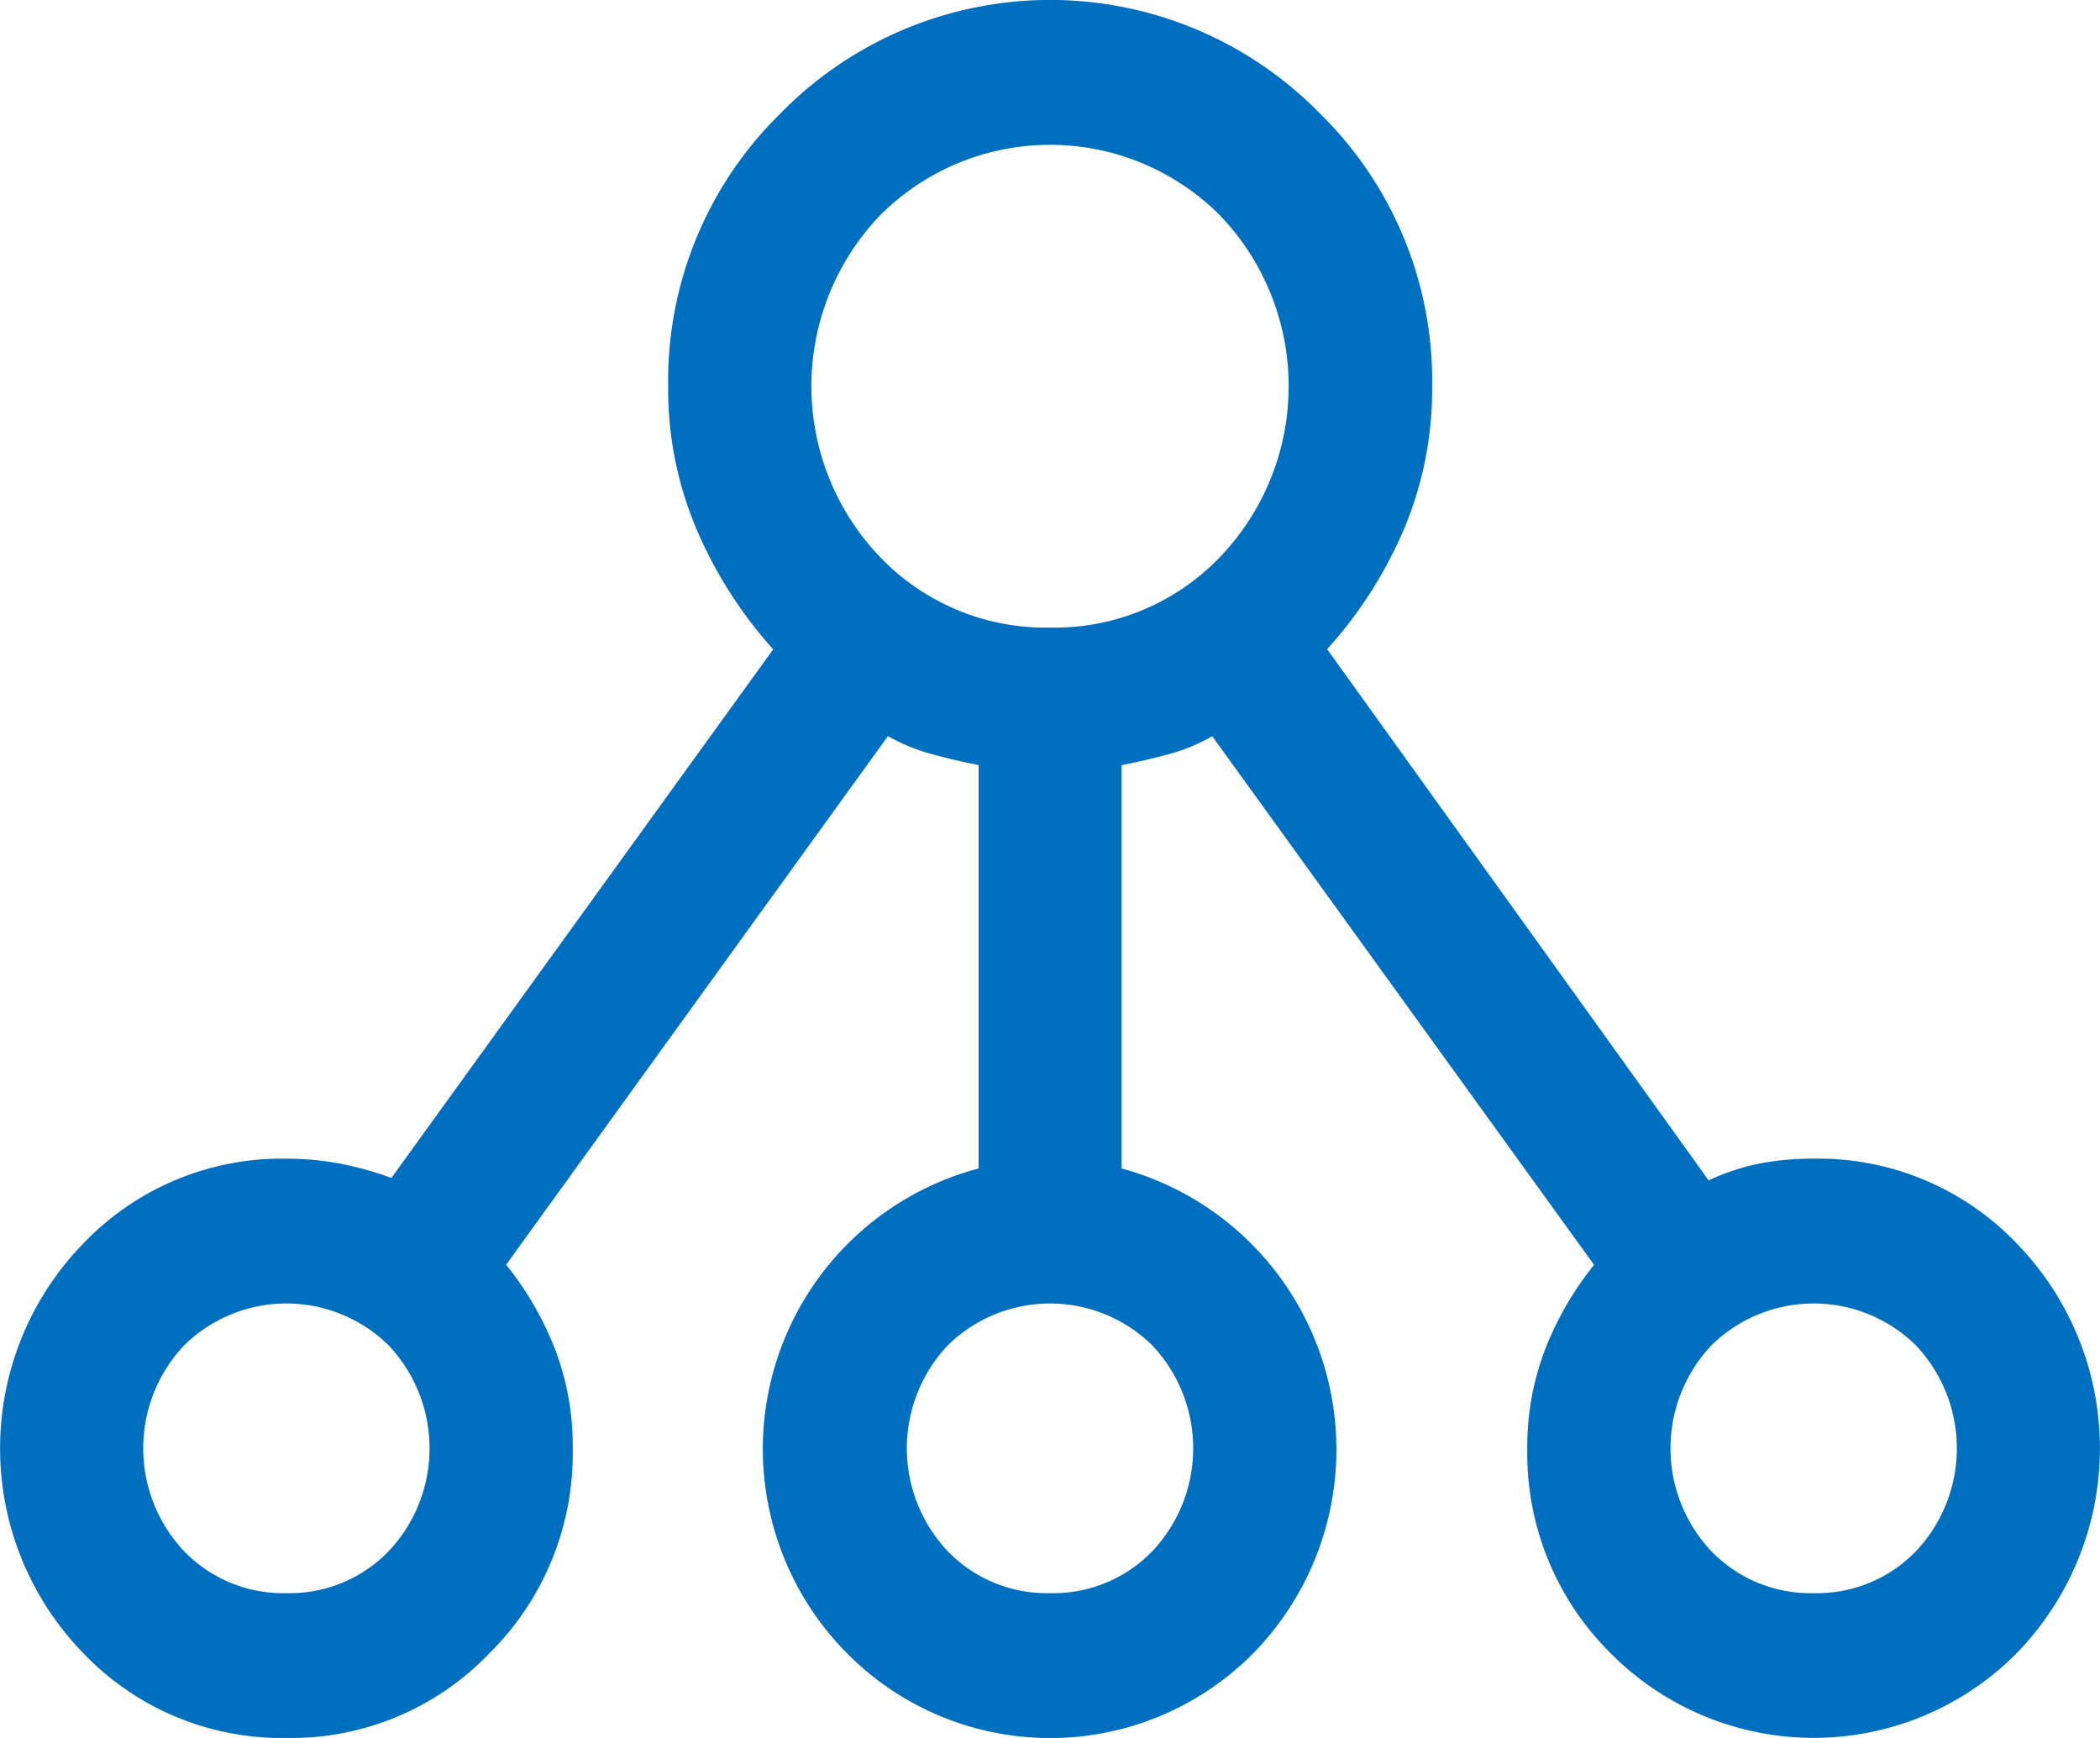 <svg xmlns="http://www.w3.org/2000/svg" width="58" height="48" viewBox="0 0 58 48">
  <path id="tenancy_FILL0_wght400_GRAD0_opsz48" d="M47.909,264a7.583,7.583,0,0,1-5.6-2.333,8.113,8.113,0,0,1,0-11.333,7.583,7.583,0,0,1,5.6-2.333,7.93,7.93,0,0,1,1.464.133,8.924,8.924,0,0,1,1.436.4l10.545-14.6a12.03,12.03,0,0,1-2.109-3.3,9.9,9.9,0,0,1-.791-3.967,10.331,10.331,0,0,1,3.1-7.533,10.418,10.418,0,0,1,14.9,0,10.331,10.331,0,0,1,3.1,7.533,9.948,9.948,0,0,1-.784,3.962,11.9,11.9,0,0,1-2.116,3.3L87.191,248.6a6.213,6.213,0,0,1,1.417-.467A7.839,7.839,0,0,1,90.091,248a7.583,7.583,0,0,1,5.6,2.333,8.113,8.113,0,0,1,0,11.333,7.892,7.892,0,0,1-11.2,0A7.76,7.76,0,0,1,82.182,256a7.453,7.453,0,0,1,.494-2.733,8.834,8.834,0,0,1,1.351-2.333l-10.545-14.6a5.23,5.23,0,0,1-1.219.5q-.626.167-1.285.3v11.137a8.044,8.044,0,0,1,3.625,13.4,7.892,7.892,0,0,1-11.2,0,8.014,8.014,0,0,1,3.625-13.4V237.13q-.659-.129-1.285-.3a5.23,5.23,0,0,1-1.219-.5l-10.545,14.6a8.834,8.834,0,0,1,1.351,2.333A7.453,7.453,0,0,1,55.818,256a7.76,7.76,0,0,1-2.307,5.667A7.583,7.583,0,0,1,47.909,264Zm0-4a3.8,3.8,0,0,0,2.818-1.15,4.141,4.141,0,0,0,0-5.7,4.027,4.027,0,0,0-5.635,0,4.141,4.141,0,0,0,0,5.7A3.8,3.8,0,0,0,47.909,260ZM69,226.667ZM69,260a3.8,3.8,0,0,0,2.818-1.15,4.141,4.141,0,0,0,0-5.7,4.027,4.027,0,0,0-5.635,0,4.141,4.141,0,0,0,0,5.7A3.8,3.8,0,0,0,69,260Zm21.091,0a3.8,3.8,0,0,0,2.818-1.15,4.141,4.141,0,0,0,0-5.7,4.027,4.027,0,0,0-5.635,0,4.141,4.141,0,0,0,0,5.7A3.8,3.8,0,0,0,90.091,260ZM47.909,256ZM69,256ZM90.091,256ZM69,233.333a6.327,6.327,0,0,0,4.68-1.933,6.817,6.817,0,0,0,0-9.467,6.63,6.63,0,0,0-9.359,0,6.817,6.817,0,0,0,0,9.467A6.327,6.327,0,0,0,69,233.333Z" transform="translate(-40 -216)" fill="#006FBF"/>
</svg>
